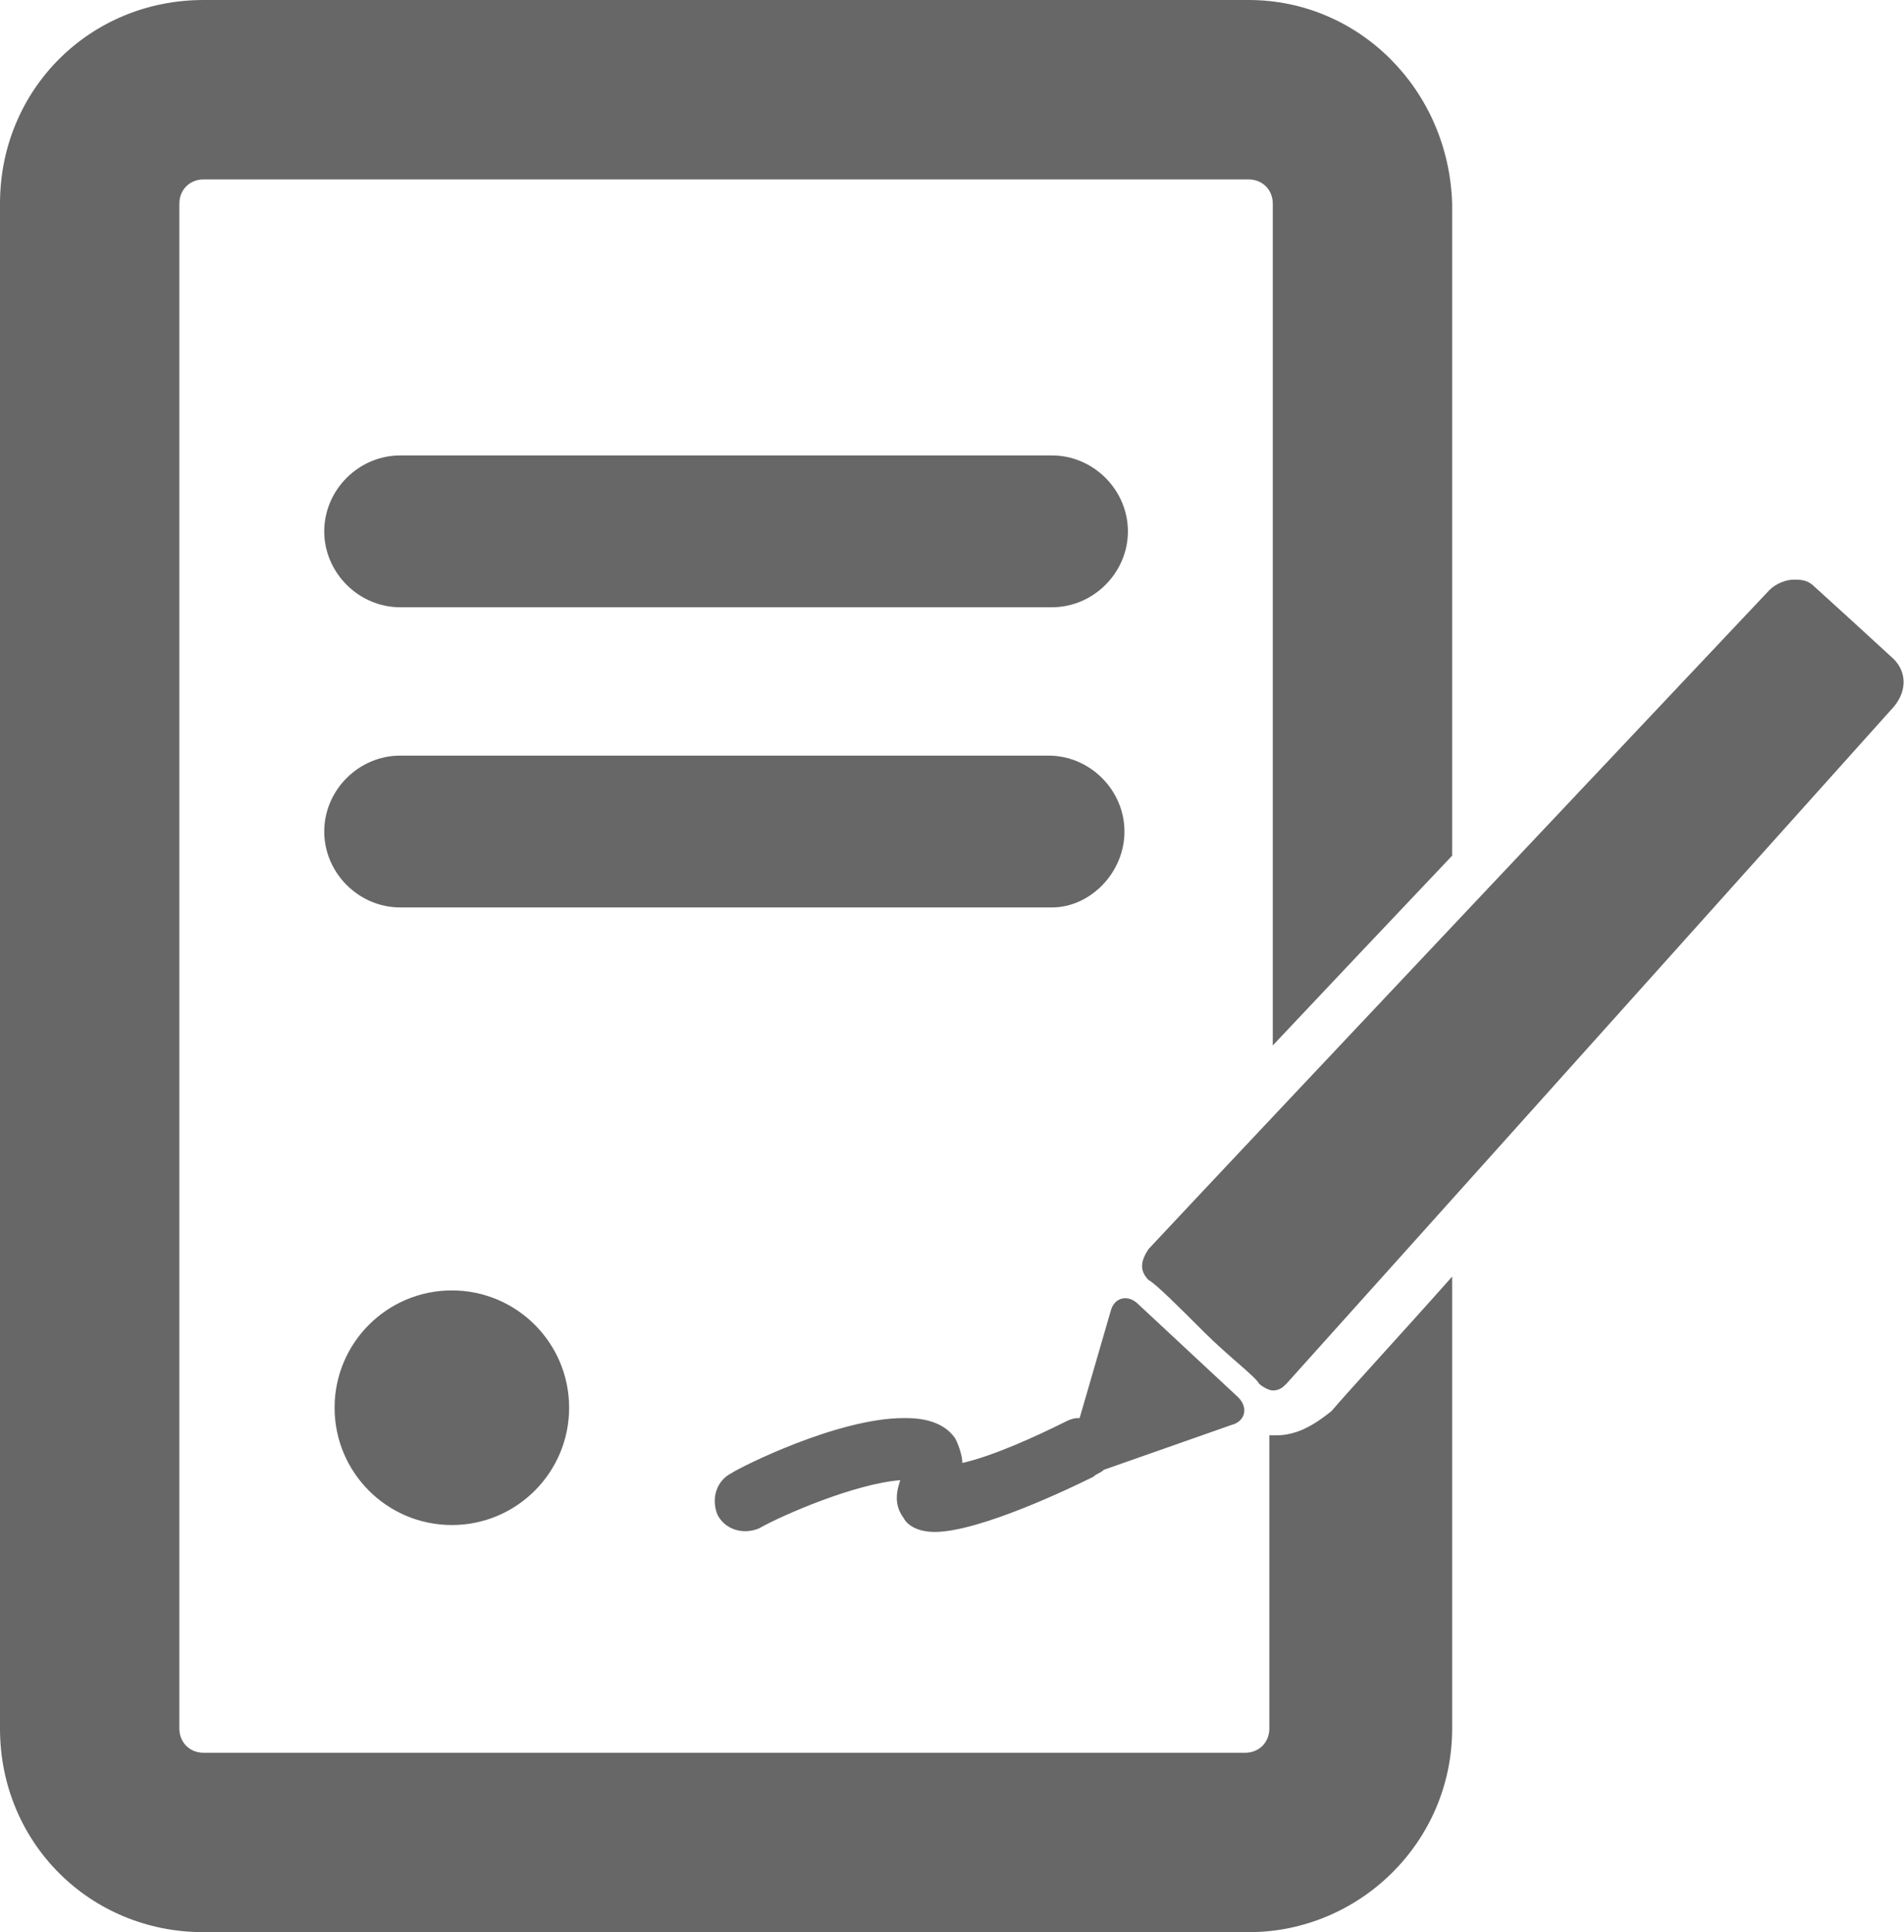 <?xml version="1.0" encoding="utf-8"?>
<!-- Generator: Adobe Illustrator 21.1.0, SVG Export Plug-In . SVG Version: 6.00 Build 0)  -->
<svg version="1.1" id="Layer_1" xmlns="http://www.w3.org/2000/svg" xmlns:xlink="http://www.w3.org/1999/xlink" x="0px" y="0px"
	 width="55.2px" height="56px" viewBox="0 0 55.2 56" enable-background="new 0 0 55.2 56" xml:space="preserve">
<g>
	<path fill="#666766" d="M37,41.6c-0.1,0-0.1,0-0.2,0v8.5c0,0.4-0.3,0.7-0.7,0.7H5.9c-0.4,0-0.7-0.3-0.7-0.7V5.9
		c0-0.4,0.3-0.7,0.7-0.7h30.3c0.4,0,0.7,0.3,0.7,0.7v24.4c1.6-1.7,3.4-3.6,5.2-5.5V5.9C42,2.6,39.4,0,36.2,0H5.9C2.6,0,0,2.6,0,5.9
		v44.2C0,53.4,2.6,56,5.9,56h30.3c3.2,0,5.9-2.6,5.9-5.9V37c-1.6,1.8-2.9,3.2-3.5,3.9C38.1,41.3,37.6,41.6,37,41.6z"/>
	<path fill="#666766" d="M54.9,19.1l-1.2-1.1L52.6,17c-0.2-0.2-0.4-0.2-0.6-0.2c-0.2,0-0.5,0.1-0.7,0.3c0,0-15.2,16.1-18,19.1
		c-0.2,0.3-0.3,0.6,0,0.9c0.2,0.1,0.9,0.8,1.6,1.5c0.7,0.7,1.5,1.3,1.6,1.5c0.1,0.1,0.3,0.2,0.4,0.2c0.2,0,0.3-0.1,0.4-0.2
		c2.7-3,17.5-19.5,17.5-19.5C55.3,20.1,55.3,19.5,54.9,19.1z"/>
	<path fill="#666766" d="M11.6,17.6h18.9c1.2,0,2.2-1,2.2-2.2s-1-2.2-2.2-2.2H11.6c-1.2,0-2.2,1-2.2,2.2S10.4,17.6,11.6,17.6z"/>
	<path fill="#666766" d="M32.6,24.1c0-1.2-1-2.2-2.2-2.2H11.6c-1.2,0-2.2,1-2.2,2.2c0,1.2,1,2.2,2.2,2.2h18.9
		C31.6,26.3,32.6,25.3,32.6,24.1z"/>
	<circle fill="#666766" cx="13.1" cy="40.8" r="3.4"/>
	<path fill="#666766" d="M26.2,44c0.1,0.2,0.4,0.4,0.9,0.4c0,0,0,0,0,0c1.3,0,4-1.3,4.6-1.6c0.1-0.1,0.2-0.1,0.3-0.2l3.7-1.3
		c0.4-0.1,0.5-0.5,0.2-0.8l-2.9-2.7c-0.3-0.3-0.7-0.2-0.8,0.2l-0.9,3.1c-0.1,0-0.2,0-0.4,0.1c-0.8,0.4-2.1,1-3,1.2
		c0-0.2-0.1-0.5-0.2-0.7c-0.4-0.6-1.2-0.6-1.5-0.6c-1.9,0-4.7,1.4-5,1.6c-0.4,0.2-0.6,0.7-0.4,1.2c0.2,0.4,0.7,0.6,1.2,0.4
		c0.7-0.4,2.8-1.3,4.1-1.4C26,43.2,25.9,43.6,26.2,44z"/>
</g>
<g>
</g>
<g>
</g>
<g>
</g>
<g>
</g>
<g>
</g>
<g>
</g>
</svg>
